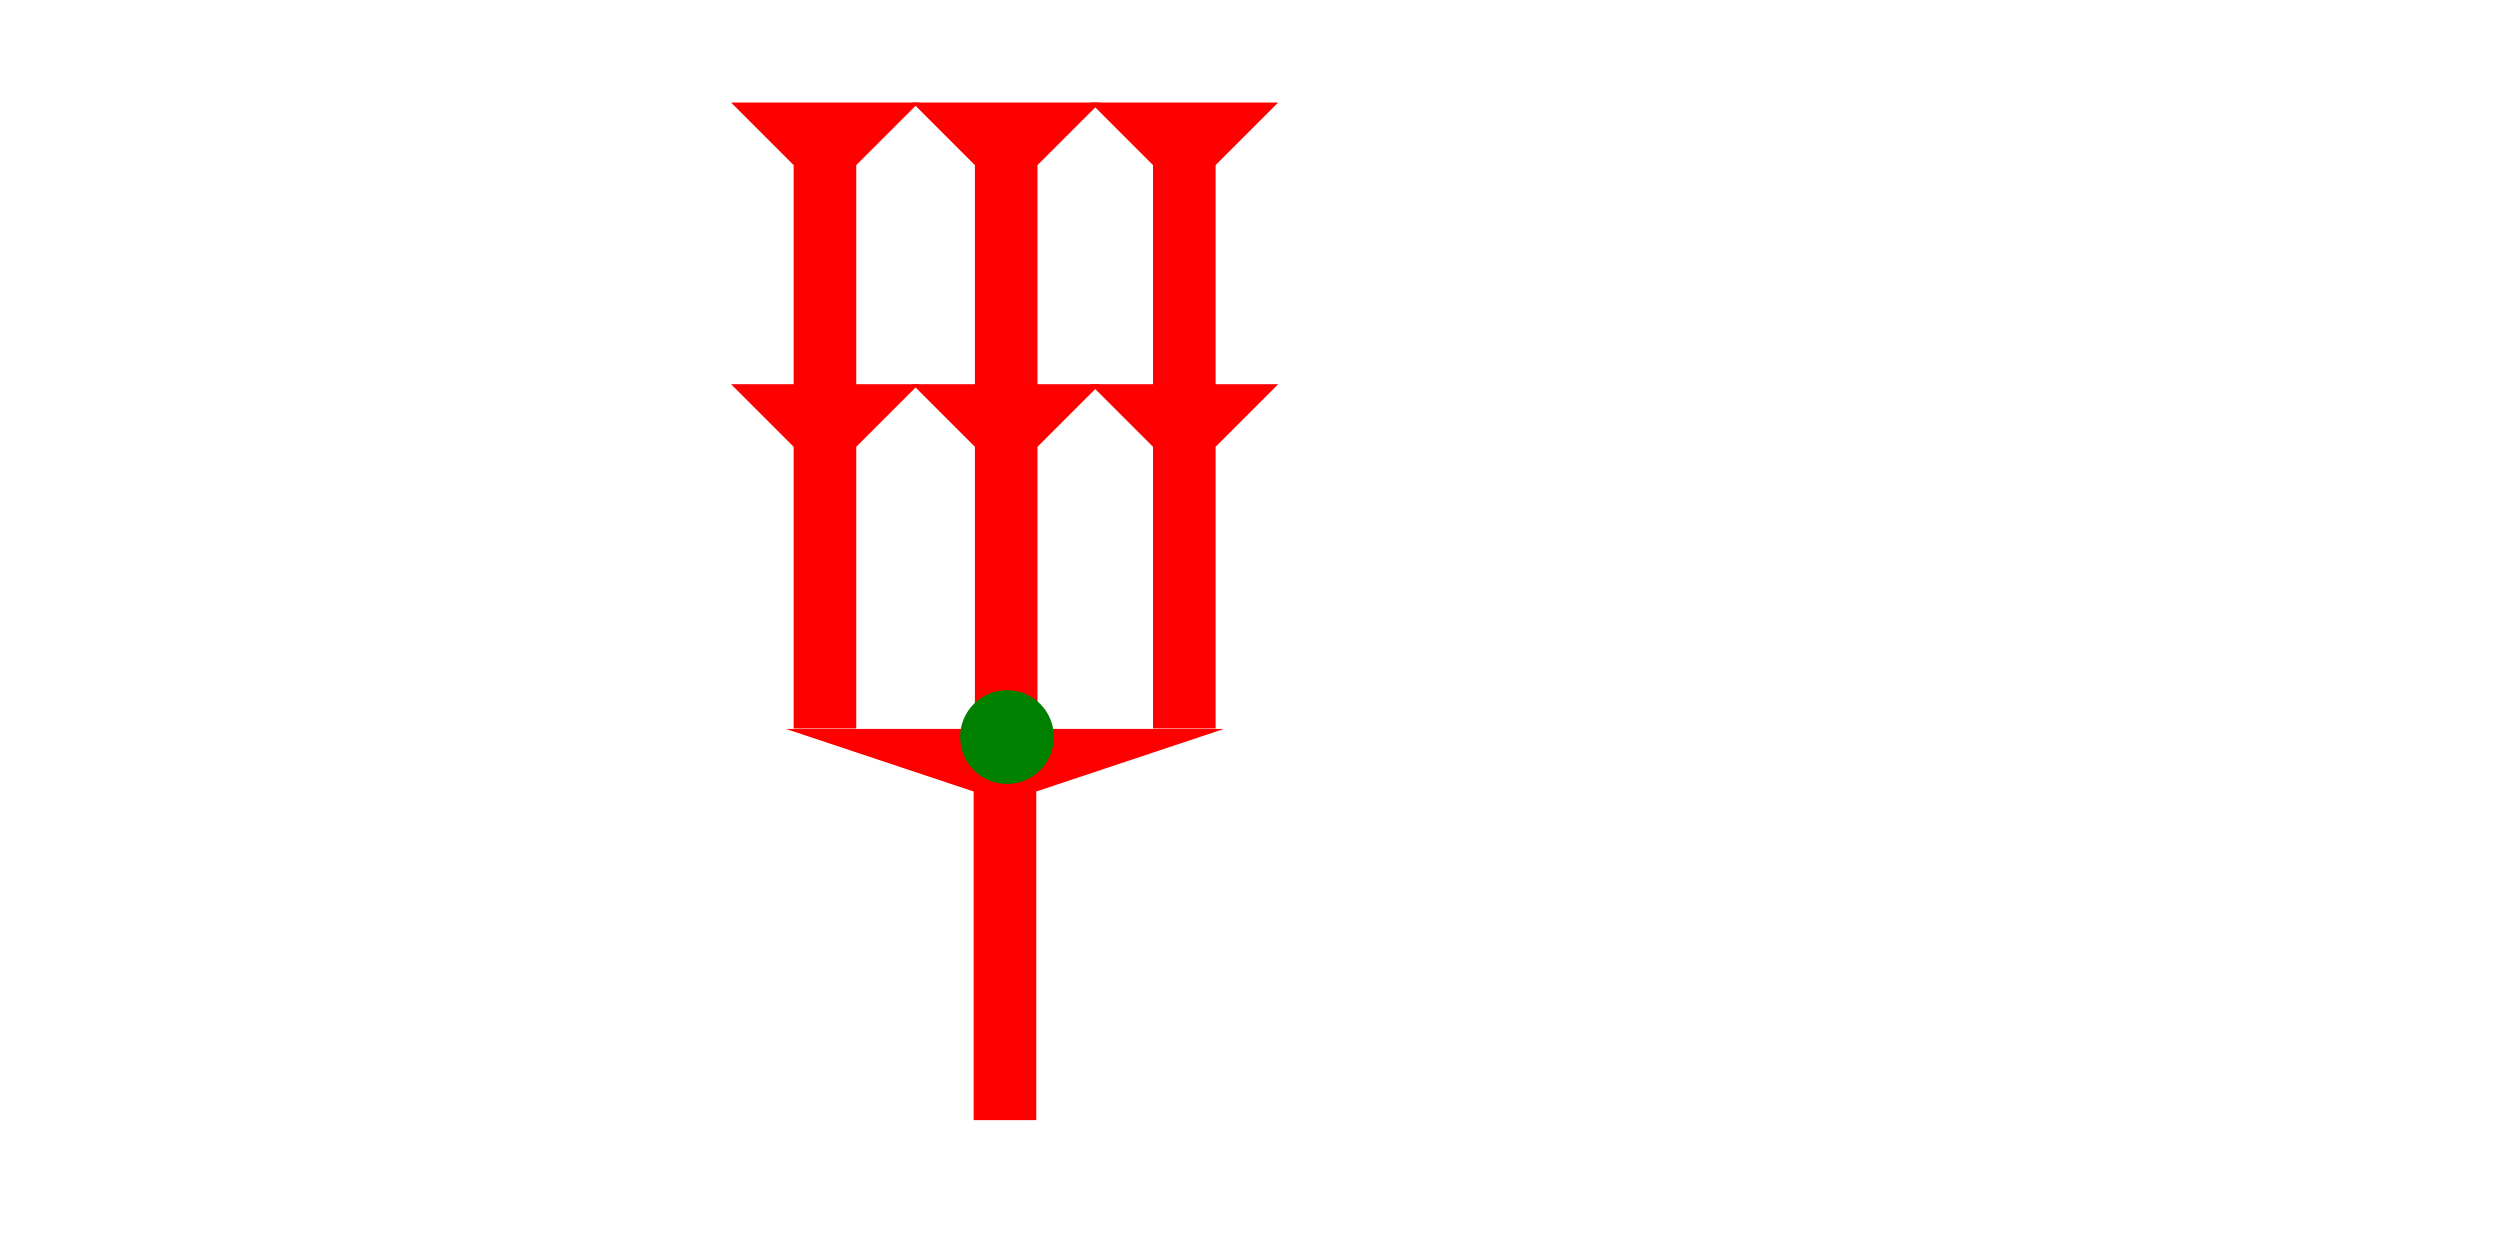 <?xml version="1.0" encoding="UTF-8" standalone="no"?>
<svg
   xmlns:dc="http://purl.org/dc/elements/1.1/"
   xmlns:cc="http://creativecommons.org/ns#"
   xmlns:rdf="http://www.w3.org/1999/02/22-rdf-syntax-ns#"
   xmlns:svg="http://www.w3.org/2000/svg"
   xmlns="http://www.w3.org/2000/svg"
   width="160"
   height="80"
   viewBox="0 0 42.333 21.167"
   version="1.1"
   id="svg8">
  <defs
     id="defs2" />
  <g
     id="layer1">
    <g
       id="g888"
       transform="matrix(0.265,0,0,0.265,13.307,12.343)">
      <title
         id="title884">Down Vertical Mark, DV</title>
      <polygon
         points="16,25 12,25 12,4 0,0 28,0 16,4 "
         style="fill:#ff0000"
         id="polygon886">
        <title
           id="title901">Down Vertical Mark, DV</title>
      </polygon>
    </g>
    <polygon
       points="0,18 4,18 4,4 0,0 12,0 8,4 8,18 12,18 8,22 8,40 4,40 4,22 "
       style="fill:#ff0000"
       id="polygon1014"
       transform="matrix(0.265,0,0,0.265,15.448,1.736)">
      <title
         id="title890">Down Vertical Head-to-Tail Mark, DVHT</title>
    </polygon>
    <circle
       style="fill:#008000;fill-rule:evenodd;stroke-width:0.265"
       id="path839"
       cx="17.052"
       cy="12.481"
       r="0.794">
      <title
         id="title949">Vertical 2 Touch Connector, V2T</title>
    </circle>
    <polygon
       points="0,18 4,18 4,4 0,0 12,0 8,4 8,18 12,18 8,22 8,40 4,40 4,22 "
       style="fill:#ff0000"
       id="polygon1028"
       transform="matrix(0.265,0,0,0.265,12.379,1.736)">
      <title
         id="title892">Down Vertical Head-to-Tail Mark, DVHT</title>
    </polygon>
    <polygon
       points="4,40 4,22 0,18 4,18 4,4 0,0 12,0 8,4 8,18 12,18 8,22 8,40 "
       style="fill:#ff0000"
       id="polygon1030"
       transform="matrix(0.265,0,0,0.265,18.464,1.736)">
      <title
         id="title888">Down Vertical Head-to-Tail Mark, DVHT</title>
    </polygon>
  </g>
</svg>
